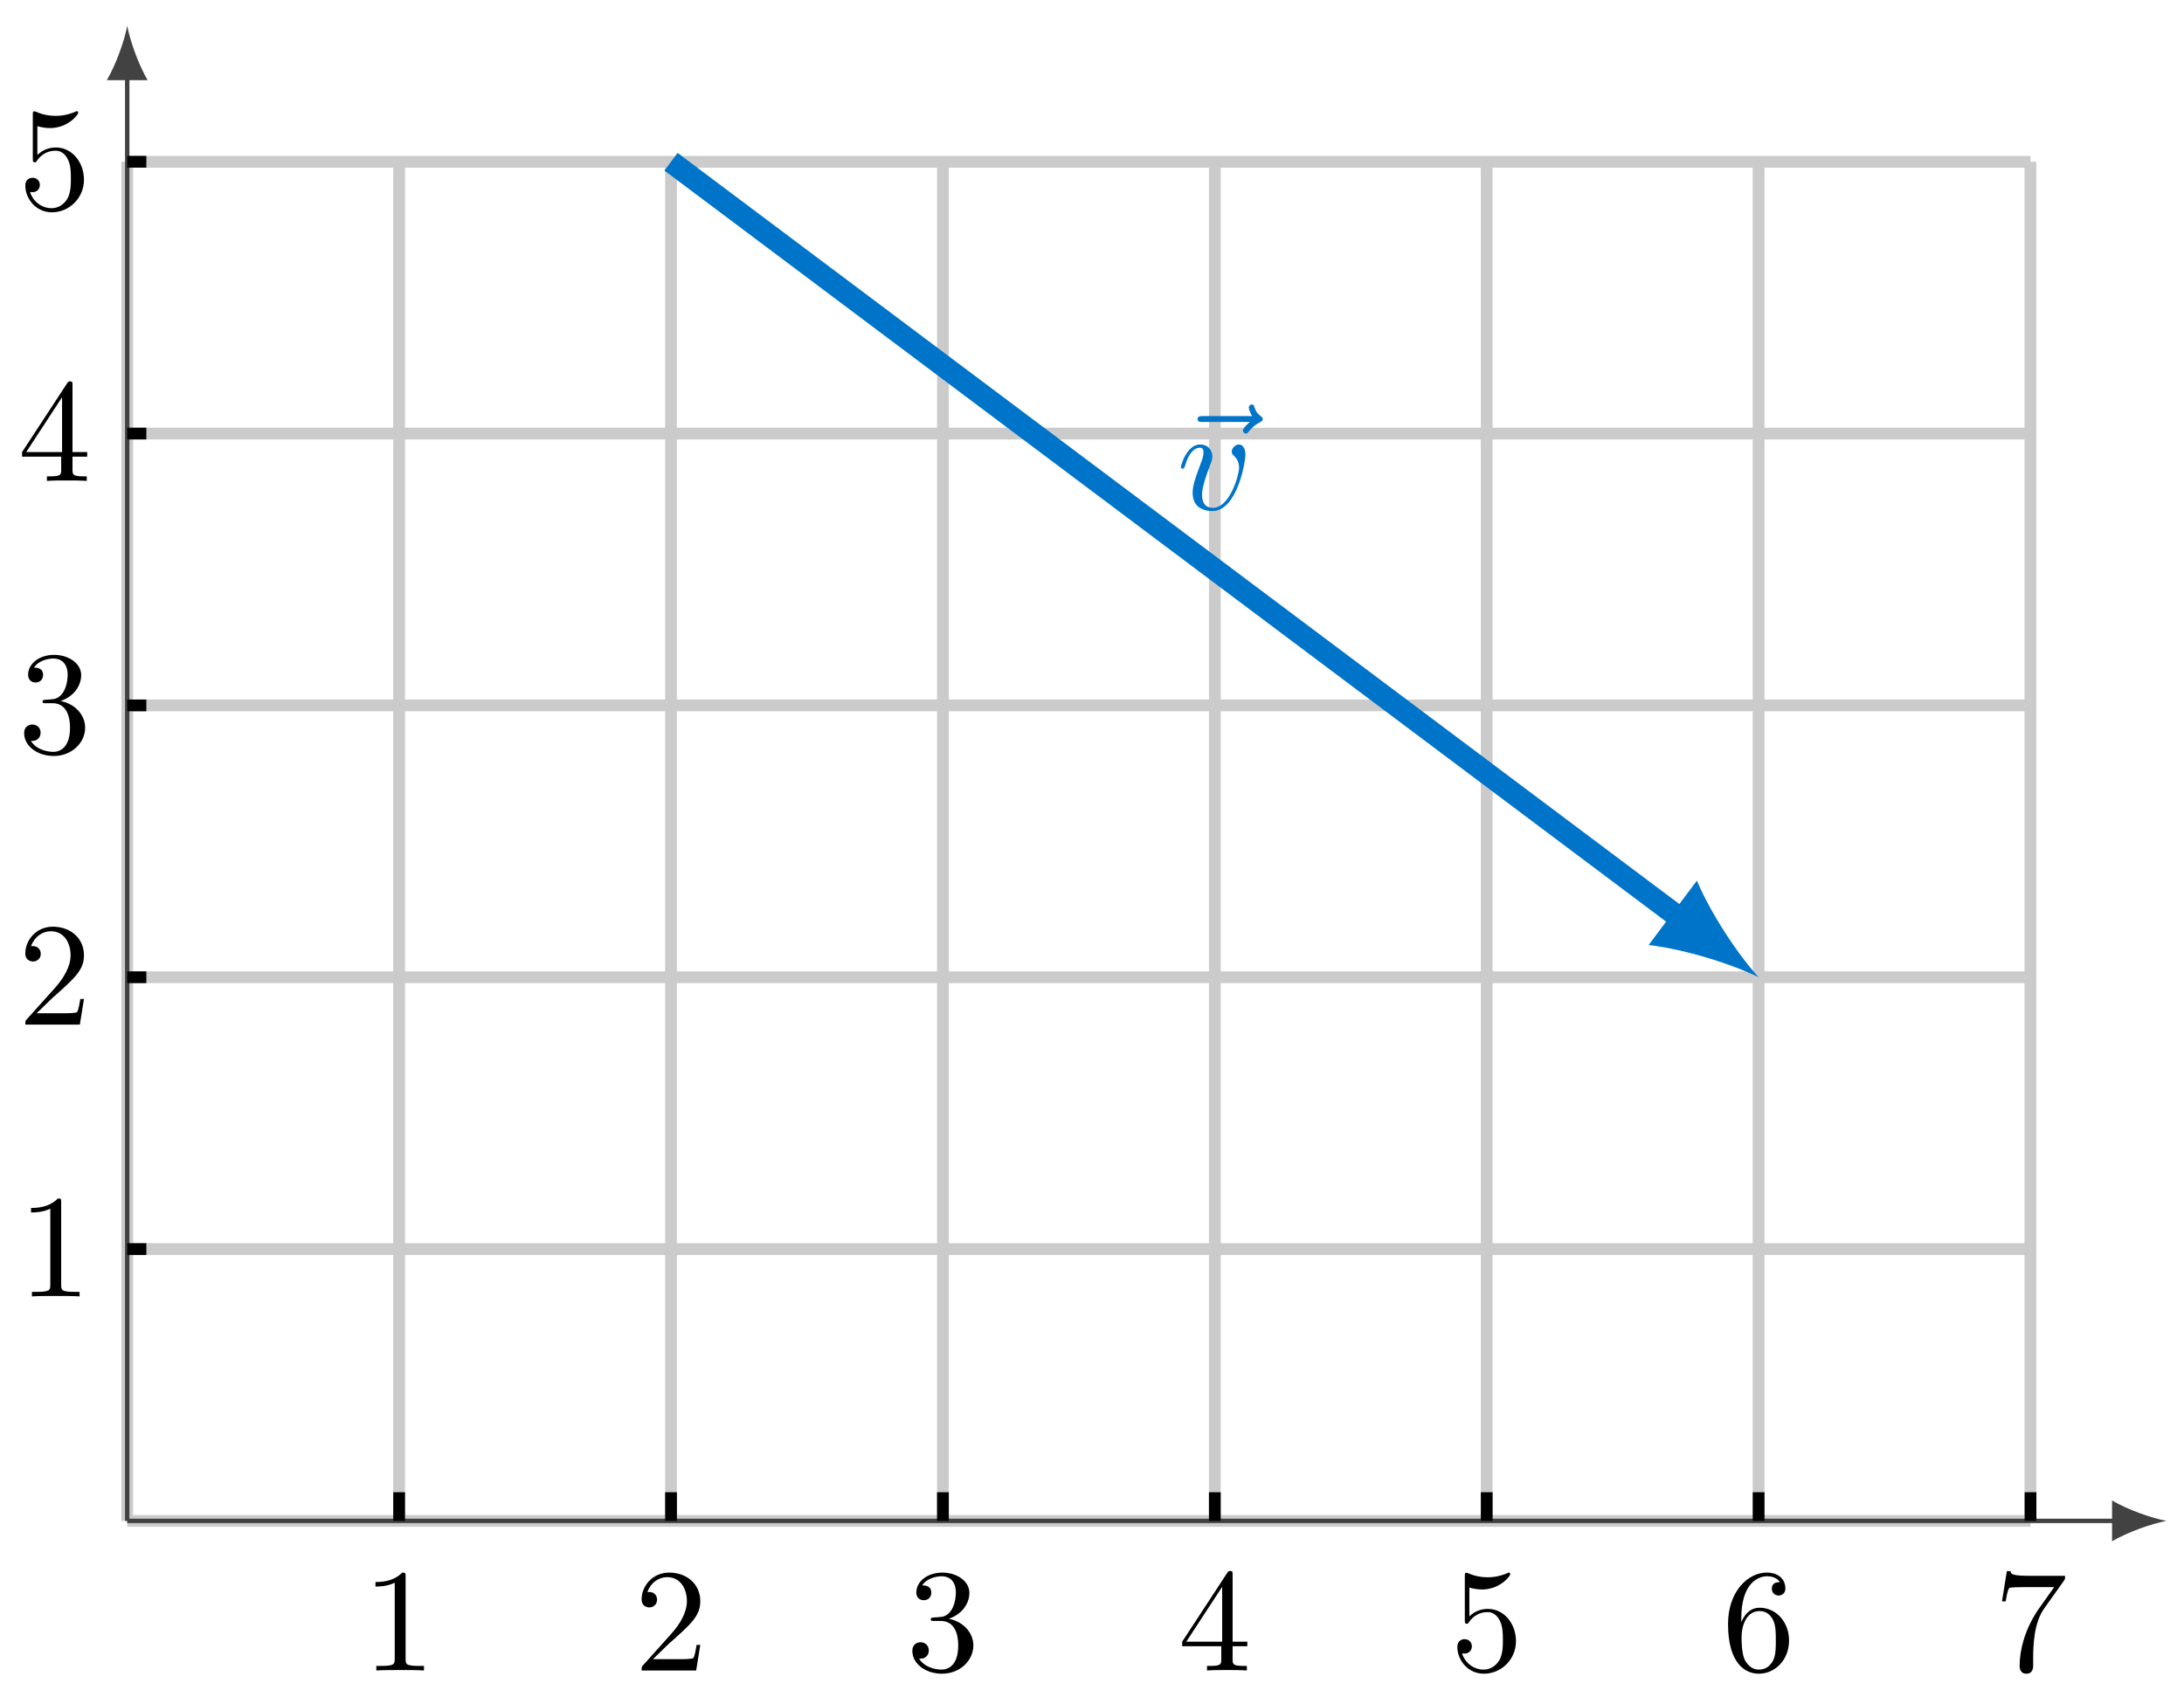 <svg xmlns="http://www.w3.org/2000/svg" xmlns:xlink="http://www.w3.org/1999/xlink" version="1.1" width="148pt" height="115pt" viewBox="0 0 148 115">
<defs>
<path id="font_1_2" d="M.537 .595C.523 .582 .49 .554 .49 .536 .49 .526 .5 .516 .51 .516 .519 .516 .524 .523 .529 .529 .541 .544 .564 .572 .608 .594 .615 .598 .625 .603 .625 .615 .625 .625 .618 .63 .611 .635 .589 .65 .578 .668 .57 .692 .568 .701 .564 .714 .55 .714 .536 .714 .53 .701 .53 .693 .53 .688 .538 .656 .554 .635H.217C.2 .635 .182 .635 .182 .615 .182 .595 .2 .595 .217 .595H.537Z"/>
<path id="font_1_1" d="M.468 .372C.468 .426 .442 .442 .424 .442 .399 .442 .375 .416 .375 .394 .375 .381 .38 .375 .391 .364 .412 .344 .425 .318 .425 .282 .425 .24 .364 .011 .247 .011 .196 .011 .173 .046 .173 .098 .173 .154 .2 .227 .231 .31 .238 .327 .243 .341 .243 .36 .243 .405 .211 .442 .161 .442 .067 .442 .029 .297 .029 .288 .029 .278 .039 .278 .041 .278 .051 .278 .052 .28 .057 .296 .086 .397 .129 .42 .158 .42 .166 .42 .183 .42 .183 .388 .183 .363 .173 .336 .166 .318 .122 .202 .109 .156 .109 .113 .109 .005 .197-.011 .243-.011 .411-.011 .468 .32 .468 .372Z"/>
<path id="font_2_1" d="M.294 .64C.294 .664 .294 .666 .271 .666 .209 .602 .121 .602 .089 .602V.571C.109 .571 .168 .571 .22 .597V.079C.22 .043 .217 .031 .127 .031H.095V0C.13 .003 .217 .003 .257 .003 .297 .003 .384 .003 .419 0V.031H.387C.297 .031 .294 .042 .294 .079V.64Z"/>
<path id="font_2_2" d="M.127 .077 .233 .18C.389 .318 .449 .372 .449 .472 .449 .586 .359 .666 .237 .666 .124 .666 .05 .574 .05 .485 .05 .429 .1 .429 .103 .429 .12 .429 .155 .441 .155 .482 .155 .508 .137 .534 .102 .534 .094 .534 .092 .534 .089 .533 .112 .598 .166 .635 .224 .635 .315 .635 .358 .554 .358 .472 .358 .392 .308 .313 .253 .251L.061 .037C.05 .026 .05 .024 .05 0H.421L.449 .174H.424C.419 .144 .412 .1 .402 .085 .395 .077 .329 .077 .307 .077H.127Z"/>
<path id="font_2_3" d="M.29 .352C.372 .379 .43 .449 .43 .528 .43 .61 .342 .666 .246 .666 .145 .666 .069 .606 .069 .53 .069 .497 .091 .478 .12 .478 .151 .478 .171 .5 .171 .529 .171 .579 .124 .579 .109 .579 .14 .628 .206 .641 .242 .641 .283 .641 .338 .619 .338 .529 .338 .517 .336 .459 .31 .415 .28 .367 .246 .364 .221 .363 .213 .362 .189 .36 .182 .36 .174 .359 .167 .358 .167 .348 .167 .337 .174 .337 .191 .337H.235C.317 .337 .354 .269 .354 .17 .354 .034 .285 .006 .241 .006 .198 .006 .123 .022 .088 .081 .123 .076 .154 .098 .154 .136 .154 .172 .127 .192 .098 .192 .074 .192 .042 .178 .042 .134 .042 .043 .135-.022 .244-.022 .366-.022 .457 .068 .457 .17 .457 .253 .394 .331 .29 .352Z"/>
<path id="font_2_4" d="M.294 .165V.078C.294 .042 .292 .031 .218 .031H.197V0C.238 .003 .29 .003 .332 .003 .374 .003 .427 .003 .468 0V.031H.447C.373 .031 .371 .042 .371 .078V.165H.471V.196H.371V.651C.371 .671 .371 .677 .355 .677 .346 .677 .343 .677 .335 .665L.028 .196V.165H.294M.3 .196H.056L.3 .569V.196Z"/>
<path id="font_2_5" d="M.449 .2C.449 .319 .367 .419 .259 .419 .211 .419 .168 .403 .132 .368V.564C.152 .558 .185 .551 .217 .551 .34 .551 .41 .642 .41 .655 .41 .661 .407 .666 .4 .666 .399 .666 .397 .666 .392 .663 .372 .654 .323 .634 .256 .634 .216 .634 .17 .641 .123 .662 .115 .665 .113 .665 .111 .665 .101 .665 .101 .657 .101 .641V.344C.101 .326 .101 .318 .115 .318 .122 .318 .124 .321 .128 .327 .139 .343 .176 .397 .257 .397 .309 .397 .334 .351 .342 .333 .358 .296 .36 .257 .36 .207 .36 .172 .36 .112 .336 .07 .312 .031 .275 .006 .229 .006 .156 .006 .099 .058 .082 .117 .085 .116 .088 .115 .099 .115 .132 .115 .149 .14 .149 .164 .149 .188 .132 .213 .099 .213 .085 .213 .05 .206 .05 .16 .05 .074 .119-.022 .231-.022 .347-.022 .449 .073 .449 .2Z"/>
<path id="font_2_6" d="M.132 .328V.352C.132 .605 .256 .641 .307 .641 .331 .641 .373 .635 .395 .601 .38 .601 .34 .601 .34 .556 .34 .525 .364 .51 .386 .51 .402 .51 .432 .519 .432 .558 .432 .618 .388 .666 .305 .666 .177 .666 .042 .537 .042 .316 .042 .049 .158-.022 .251-.022 .362-.022 .457 .072 .457 .204 .457 .331 .368 .427 .257 .427 .189 .427 .152 .376 .132 .328M.251 .006C.188 .006 .158 .066 .152 .081 .134 .128 .134 .208 .134 .226 .134 .304 .166 .404 .256 .404 .272 .404 .318 .404 .349 .342 .367 .305 .367 .254 .367 .205 .367 .157 .367 .107 .35 .071 .32 .011 .274 .006 .251 .006Z"/>
<path id="font_2_7" d="M.476 .609C.485 .621 .485 .623 .485 .644H.242C.12 .644 .118 .657 .114 .676H.089L.056 .47H.081C.084 .486 .093 .549 .106 .561 .113 .567 .191 .567 .204 .567H.411C.4 .551 .321 .442 .299 .409 .209 .274 .176 .135 .176 .033 .176 .023 .176-.022 .222-.022 .268-.022 .268 .023 .268 .033V.084C.268 .139 .271 .194 .279 .248 .283 .271 .297 .357 .341 .419L.476 .609Z"/>
</defs>
<path transform="matrix(1,0,0,-1,8.622,103.089)" stroke-width=".797" stroke-linecap="butt" stroke-miterlimit="10" stroke-linejoin="miter" fill="none" stroke="#cbcbcb" d="M0 0H128.977M0 18.425H128.977M0 36.85H128.977M0 55.276H128.977M0 73.701H128.977M0 92.12H128.977M0 0V92.126M18.425 0V92.126M36.85 0V92.126M55.276 0V92.126M73.701 0V92.126M92.126 0V92.126M110.552 0V92.126M128.97 0V92.126M128.977 92.126"/>
<path transform="matrix(1,0,0,-1,8.622,103.089)" stroke-width=".299" stroke-linecap="butt" stroke-miterlimit="10" stroke-linejoin="miter" fill="none" stroke="#424242" d="M0 0H134.872"/>
<path transform="matrix(1,0,0,-1,143.494,103.089)" d="M3.318 0C2.335 .184 .737 .737-.369 1.382V-1.382C.737-.737 2.335-.184 3.318 0" fill="#424242"/>
<path transform="matrix(1,0,0,-1,8.622,103.089)" stroke-width=".299" stroke-linecap="butt" stroke-miterlimit="10" stroke-linejoin="miter" fill="none" stroke="#424242" d="M0 0V98.021"/>
<path transform="matrix(0,-1,-1,-0,8.622,5.065)" d="M3.318 0C2.335 .184 .737 .737-.369 1.382V-1.382C.737-.737 2.335-.184 3.318 0" fill="#424242"/>
<path transform="matrix(1,0,0,-1,8.622,103.089)" stroke-width="1.494" stroke-linecap="butt" stroke-miterlimit="10" stroke-linejoin="miter" fill="none" stroke="#0074c8" d="M36.85 92.126 105.315 40.778"/>
<path transform="matrix(.8,.6,.6,-.8,113.937,62.31)" d="M6.545 0C4.606 .364 1.455 1.455-.727 2.727V-2.727C1.455-1.455 4.606-.364 6.545 0" fill="#0074c8"/>
<use data-text="&#x20d7;" xlink:href="#font_1_2" transform="matrix(9.963,0,0,-9.963,79.344,34.531)" fill="#0074c8"/>
<use data-text="v" xlink:href="#font_1_1" transform="matrix(9.963,0,0,-9.963,79.733,34.531)" fill="#0074c8"/>
<path transform="matrix(1,0,0,-1,8.622,103.089)" stroke-width=".797" stroke-linecap="butt" stroke-miterlimit="10" stroke-linejoin="miter" fill="none" stroke="#000000" d="M18.425 1.943V0"/>
<use data-text="1" xlink:href="#font_2_1" transform="matrix(9.963,0,0,-9.963,24.557,113.228)"/>
<path transform="matrix(1,0,0,-1,8.622,103.089)" stroke-width=".797" stroke-linecap="butt" stroke-miterlimit="10" stroke-linejoin="miter" fill="none" stroke="#000000" d="M36.85 1.943V0"/>
<use data-text="2" xlink:href="#font_2_2" transform="matrix(9.963,0,0,-9.963,42.982,113.228)"/>
<path transform="matrix(1,0,0,-1,8.622,103.089)" stroke-width=".797" stroke-linecap="butt" stroke-miterlimit="10" stroke-linejoin="miter" fill="none" stroke="#000000" d="M55.276 1.943V0"/>
<use data-text="3" xlink:href="#font_2_3" transform="matrix(9.963,0,0,-9.963,61.407,113.228)"/>
<path transform="matrix(1,0,0,-1,8.622,103.089)" stroke-width=".797" stroke-linecap="butt" stroke-miterlimit="10" stroke-linejoin="miter" fill="none" stroke="#000000" d="M73.701 1.943V0"/>
<use data-text="4" xlink:href="#font_2_4" transform="matrix(9.963,0,0,-9.963,79.832,113.228)"/>
<path transform="matrix(1,0,0,-1,8.622,103.089)" stroke-width=".797" stroke-linecap="butt" stroke-miterlimit="10" stroke-linejoin="miter" fill="none" stroke="#000000" d="M92.126 1.943V0"/>
<use data-text="5" xlink:href="#font_2_5" transform="matrix(9.963,0,0,-9.963,98.258,113.228)"/>
<path transform="matrix(1,0,0,-1,8.622,103.089)" stroke-width=".797" stroke-linecap="butt" stroke-miterlimit="10" stroke-linejoin="miter" fill="none" stroke="#000000" d="M110.552 1.943V0"/>
<use data-text="6" xlink:href="#font_2_6" transform="matrix(9.963,0,0,-9.963,116.683,113.228)"/>
<path transform="matrix(1,0,0,-1,8.622,103.089)" stroke-width=".797" stroke-linecap="butt" stroke-miterlimit="10" stroke-linejoin="miter" fill="none" stroke="#000000" d="M128.977 1.943V0"/>
<use data-text="7" xlink:href="#font_2_7" transform="matrix(9.963,0,0,-9.963,135.108,113.228)"/>
<path transform="matrix(1,0,0,-1,8.622,103.089)" stroke-width=".797" stroke-linecap="butt" stroke-miterlimit="10" stroke-linejoin="miter" fill="none" stroke="#000000" d="M0 18.425H1.295"/>
<use data-text="1" xlink:href="#font_2_1" transform="matrix(9.963,0,0,-9.963,1.217,87.873)"/>
<path transform="matrix(1,0,0,-1,8.622,103.089)" stroke-width=".797" stroke-linecap="butt" stroke-miterlimit="10" stroke-linejoin="miter" fill="none" stroke="#000000" d="M0 36.85H1.295"/>
<use data-text="2" xlink:href="#font_2_2" transform="matrix(9.963,0,0,-9.963,1.217,69.448)"/>
<path transform="matrix(1,0,0,-1,8.622,103.089)" stroke-width=".797" stroke-linecap="butt" stroke-miterlimit="10" stroke-linejoin="miter" fill="none" stroke="#000000" d="M0 55.276H1.295"/>
<use data-text="3" xlink:href="#font_2_3" transform="matrix(9.963,0,0,-9.963,1.217,51.022)"/>
<path transform="matrix(1,0,0,-1,8.622,103.089)" stroke-width=".797" stroke-linecap="butt" stroke-miterlimit="10" stroke-linejoin="miter" fill="none" stroke="#000000" d="M0 73.701H1.295"/>
<use data-text="4" xlink:href="#font_2_4" transform="matrix(9.963,0,0,-9.963,1.217,32.596)"/>
<path transform="matrix(1,0,0,-1,8.622,103.089)" stroke-width=".797" stroke-linecap="butt" stroke-miterlimit="10" stroke-linejoin="miter" fill="none" stroke="#000000" d="M0 92.126H1.295"/>
<use data-text="5" xlink:href="#font_2_5" transform="matrix(9.963,0,0,-9.963,1.217,14.171)"/>
</svg>
